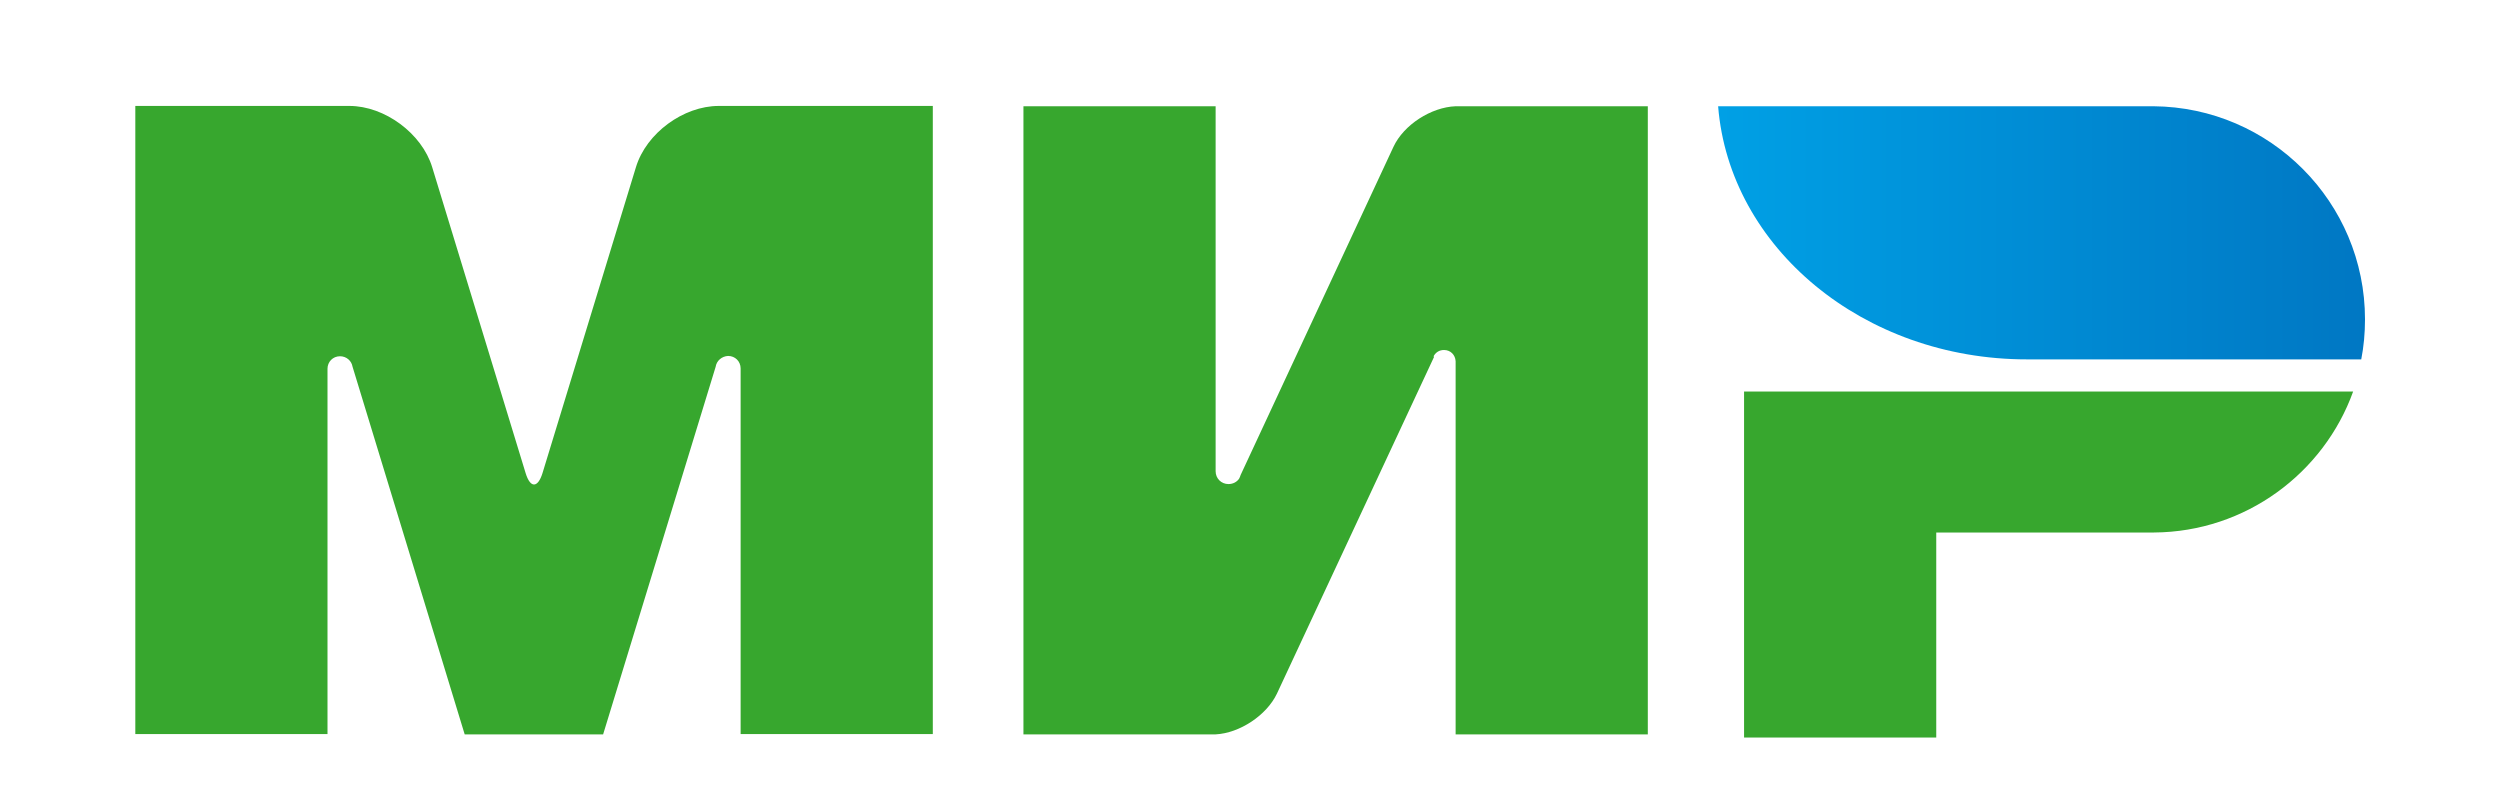 <?xml version="1.0" encoding="utf-8"?>
<!-- Generator: Adobe Illustrator 23.0.6, SVG Export Plug-In . SVG Version: 6.00 Build 0)  -->
<svg version="1.1" id="Layer_1" xmlns="http://www.w3.org/2000/svg" xmlns:xlink="http://www.w3.org/1999/xlink" x="0px" y="0px"
	 viewBox="0 0 800 260" style="enable-background:new 0 0 800 260;" xml:space="preserve">
<style type="text/css">
	.st0{fill:#37A72E;}
	.st1{fill:url(#Combined-Shape_4_);}
</style>
<g id="Page-1">
	<g id="Artboard" transform="translate(-91, -154)">
		<g id="Group" transform="translate(91, 154)">
			<path id="Combined-Shape" class="st0" d="M558.1,125.3V236h61.5v-65.6h69.7c29.3-0.2,54.3-19,63.7-45.1H558.1z"/>
			
				<linearGradient id="Combined-Shape_4_" gradientUnits="userSpaceOnUse" x1="551.486" y1="138.088" x2="552.487" y2="138.088" gradientTransform="matrix(206.937 0 0 81.026 -113572.953 -11114.205)">
				<stop  offset="0" style="stop-color:#00A0E5"/>
				<stop  offset="1" style="stop-color:#0077C3"/>
			</linearGradient>
			<path id="Combined-Shape_1_" class="st1" d="M549.8,34c3.6,45.2,46.5,81,98.8,81c0.2,0,107,0,107,0c0.8-4.1,1.2-8.4,1.2-12.8
				c0-37.5-30.3-67.9-67.7-68.2H549.8z"/>
			<path id="Combined-Shape_2_" class="st0" d="M458.8,113.9v-0.1V113.9c0.7-1.2,1.8-1.9,3.3-1.9c2.1,0,3.6,1.6,3.7,3.6l0,0V235
				h61.5V34h-61.5c-7.8,0.3-16.6,5.9-19.9,13l-48.9,105c-0.1,0.4-0.3,0.8-0.5,1.2l0,0l0,0c-0.7,1-1.9,1.7-3.4,1.7
				c-2.3,0-4.1-1.8-4.1-4.1V34h-61.5v201h61.5l0,0c7.7-0.4,16.3-6.1,19.6-13l50.3-107.8C458.7,114.1,458.8,114,458.8,113.9
				L458.8,113.9z"/>
			<path id="Combined-Shape_3_" class="st0" d="M229,117.4L193,235h-44.3l-35.9-117.7c-0.3-1.8-1.9-3.3-4-3.3c-2.3,0-4,1.8-4,4l0,0
				v116.9H43.3v-201h52.8h15.7c11.3,0,23.2,8.8,26.5,19.6l29.9,97.9c1.5,4.9,3.9,4.8,5.4,0l29.9-97.9c3.3-10.9,15.2-19.6,26.5-19.6
				h15.7h52.8v201H237V118c0,0,0,0,0-0.1c0-2.3-1.8-4-4-4C231,114,229.3,115.4,229,117.4L229,117.4z"/>
		</g>
	</g>
</g>
</svg>
